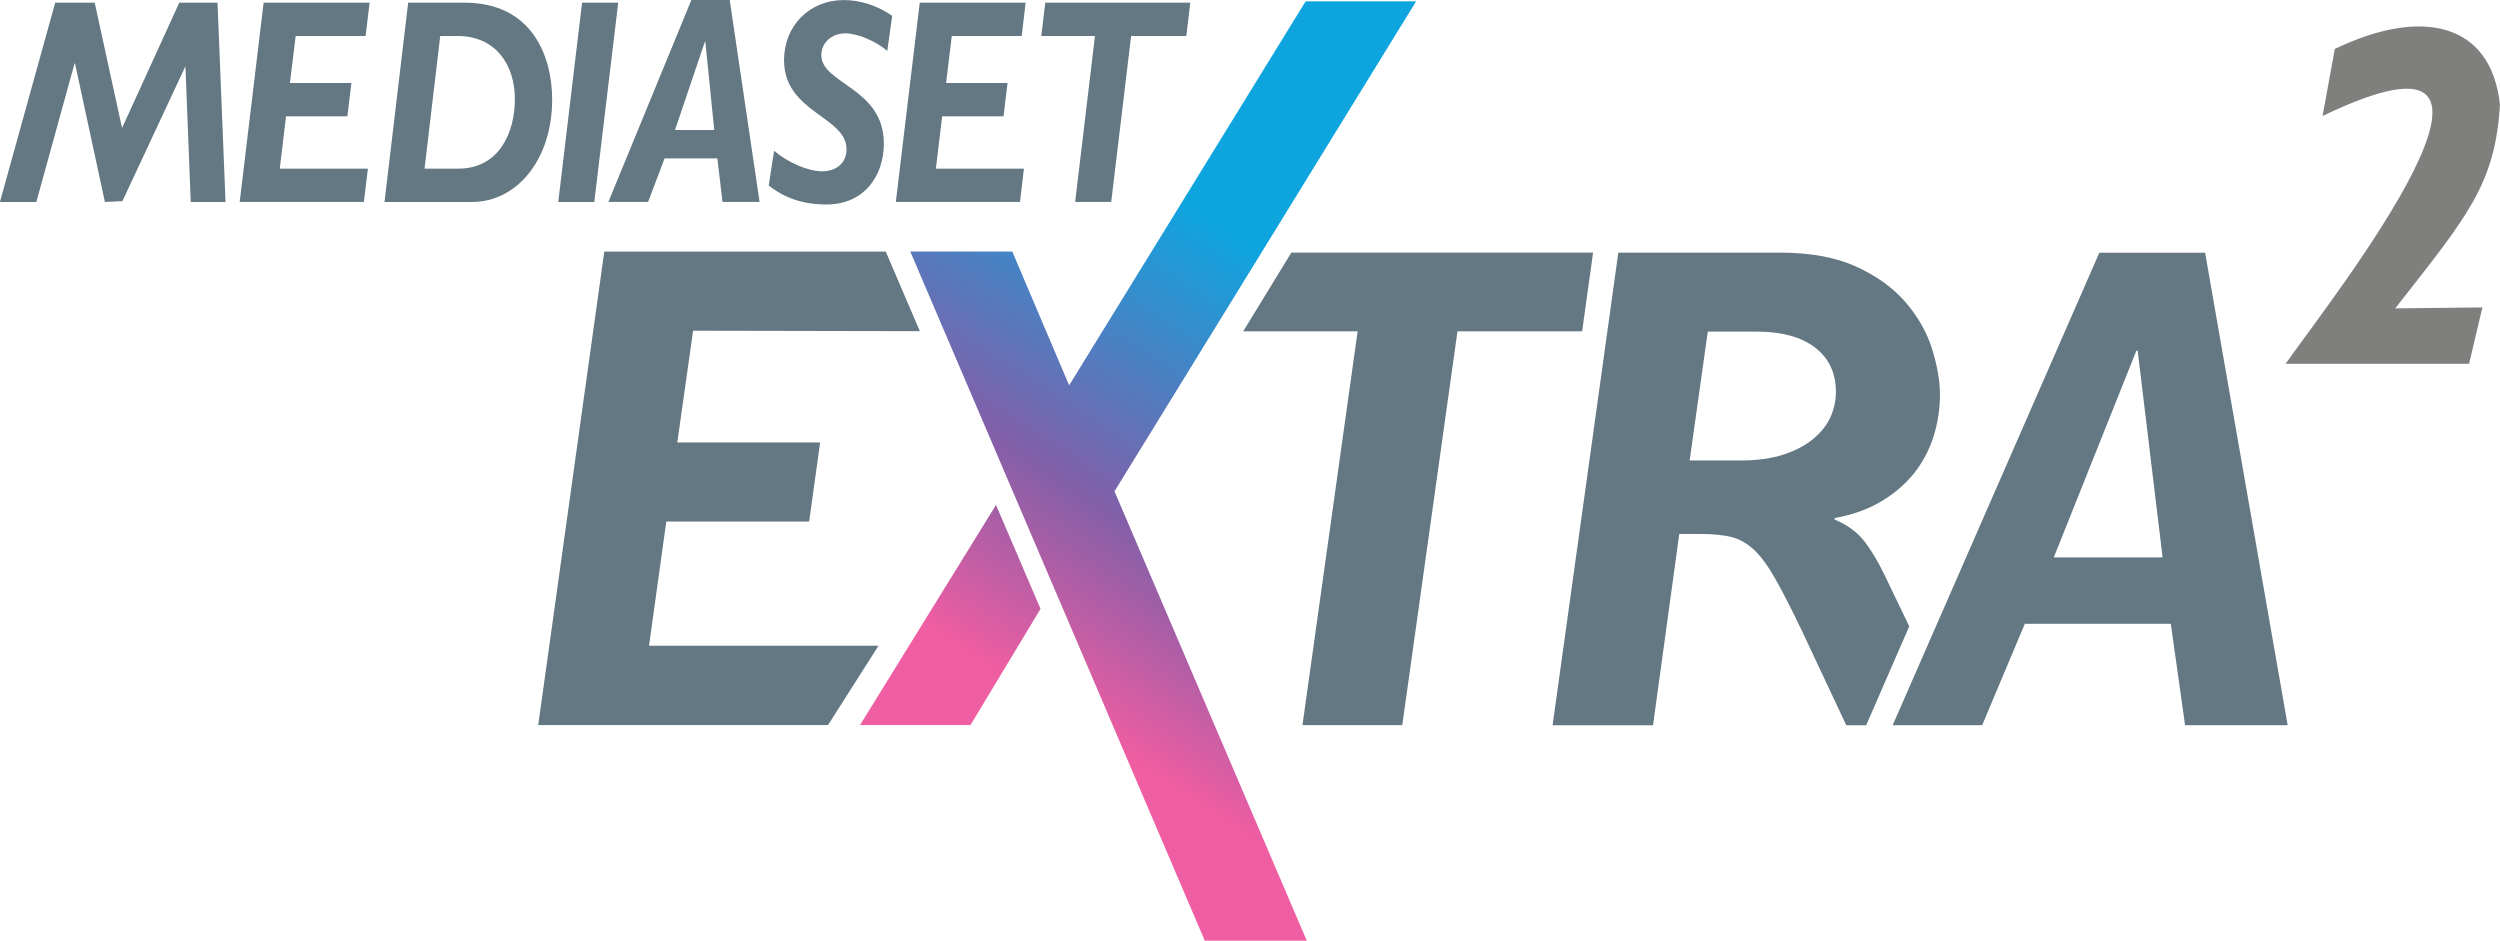 <svg width="173.48mm" height="65.277mm" version="1.1" viewBox="0 0 173.48 65.277" xmlns="http://www.w3.org/2000/svg">
 <defs>
  <linearGradient id="a" x2="1" gradientTransform="matrix(20.803 -31.669 -31.669 -20.803 -128.7 119.26)" gradientUnits="userSpaceOnUse">
   <stop stop-color="#ef5da2" offset="0"/>
   <stop stop-color="#ef5da2" offset=".099"/>
   <stop stop-color="#825fa8" offset=".455"/>
   <stop stop-color="#0ea5df" offset="1"/>
  </linearGradient>
 </defs>
 <g transform="translate(196.35 -69.326)">
  <g fill="#647883">
   <path d="m-132.52 92.307-15.735-0.032-1.096 7.753h9.912l-0.762 5.488h-9.913l-1.199 8.618h15.925l-3.503 5.504h-20.111l4.583-32.851h19.532z"/>
   <path d="m-86.563 92.32h-8.65l-3.831 27.323h-6.926l3.828-27.323h-7.943l3.344-5.465h20.938z"/>
   <path d="m-183.91 69.512-3.971 8.697-1.898-8.697h-2.74l-3.836 13.829h2.526l2.653-9.611h0.032l2.073 9.611 1.215-0.056 4.368-9.348 8e-3 0.056 0.366 9.349h2.414l-0.556-13.829z"/>
   <path d="m-170.98 71.823h-4.853l-0.397 3.264h4.265l-0.278 2.311h-4.258l-0.436 3.63h6.116l-0.278 2.311h-8.618l1.66-13.828h7.355z"/>
   <path d="m-164.11 69.512c4.694 0 6.076 3.733 6.076 6.728 0 4.122-2.423 7.101-5.56 7.101h-6.076l1.644-13.829zm-2.78 11.517h2.343c2.788 0 3.924-2.438 3.924-4.829 0-2.43-1.382-4.377-3.972-4.377h-1.207z"/>
   <path d="m-155.96 69.512-1.652 13.829h2.501l1.661-13.829z"/>
   <path d="m-143.64 83.338h-2.574l-0.357-3.019h-3.662l-1.144 3.019h-2.756l5.759-14.012h2.66zm-5.87-4.989h2.724l-0.619-6.124h-0.032z"/>
   <path d="m-134.78 72.857c-0.762-0.651-2.025-1.215-2.915-1.215-0.913 0-1.66 0.612-1.66 1.517 0 1.994 4.337 2.256 4.337 6.124 0 2.232-1.35 4.233-3.987 4.233-1.716 0-2.955-0.5-4.003-1.31l0.373-2.415c0.953 0.81 2.351 1.422 3.336 1.422 1.017 0 1.692-0.612 1.692-1.525 0-2.288-4.337-2.55-4.337-6.18 0-2.391 1.763-4.178 4.146-4.178 1.136-3.5e-5 2.343 0.381 3.36 1.096z"/>
   <path d="m-125.45 71.823h-4.853l-0.397 3.264h4.265l-0.278 2.311h-4.257l-0.437 3.63h6.108l-0.27 2.311h-8.618l1.66-13.828h7.347z"/>
   <path d="m-114.03 71.823h-3.829l-1.382 11.517h-2.502l1.374-11.517h-3.725l0.278-2.311h10.064z"/>
  </g>
  <g>
   <path d="m-105.75 69.417-16.41 26.648-3.947-9.285h-7.077l20.436 47.823h7.078l-13.344-31.183 20.929-33.995v-8e-3zm-30.921 50.222h7.665l4.861-8.062-3.09-7.212z" fill="url(#a)"/>
   <path d="m-63.863 112.79-1.72-3.574c-0.45-0.929-0.91-1.708-1.4-2.335-0.48-0.62-1.17-1.128-2.06-1.509v-0.096c1.24-0.222 2.32-0.611 3.24-1.159 0.91-0.54 1.67-1.2 2.29-1.97 0.6-0.771 1.05-1.62 1.34-2.542 0.29-0.929 0.44-1.898 0.44-2.891 0-0.993-0.2-2.065-0.56-3.217-0.37-1.159-0.99-2.232-1.85-3.225-0.87-0.992-2-1.81-3.42-2.454-1.4-0.635-3.15-0.961-5.24-0.961h-11.25l-4.56 32.796h6.97l1.82-13.273h1.49c0.87 0 1.58 0.072 2.15 0.215 0.55 0.143 1.08 0.445 1.55 0.889 0.49 0.453 0.97 1.12 1.47 2.002 0.5 0.874 1.1 2.057 1.81 3.527l3.12 6.64h1.38zm-6.68-12.994c-0.54 0.445-1.23 0.81-2.07 1.08-0.82 0.27-1.84 0.405-3.02 0.405h-3.47l1.26-8.943h3.41c1.73 0 3.08 0.373 4.04 1.112 0.96 0.738 1.44 1.763 1.44 3.073 0 0.612-0.13 1.192-0.38 1.756-0.26 0.564-0.66 1.064-1.21 1.517" fill="#647883"/>
   <path d="m-58.803 119.65 2.96-7.038h10.13l0.99 7.038h7.12l-5.73-32.788h-7.34l-14.34 32.788zm10.7-25.989h0.09l1.73 14.345h-7.55z" fill="#647883"/>
  </g>
  <path d="m-34.333 72.724-0.851 4.652c17.176-8.27 0.385 12.985-2.566 17.194h12.736l0.923-3.912-6.05 0.067c4.911-6.286 6.944-8.544 7.268-14.141-0.62-5.729-5.478-6.747-11.46-3.861z" fill="#7f7f7d"/>
 </g>
</svg>
